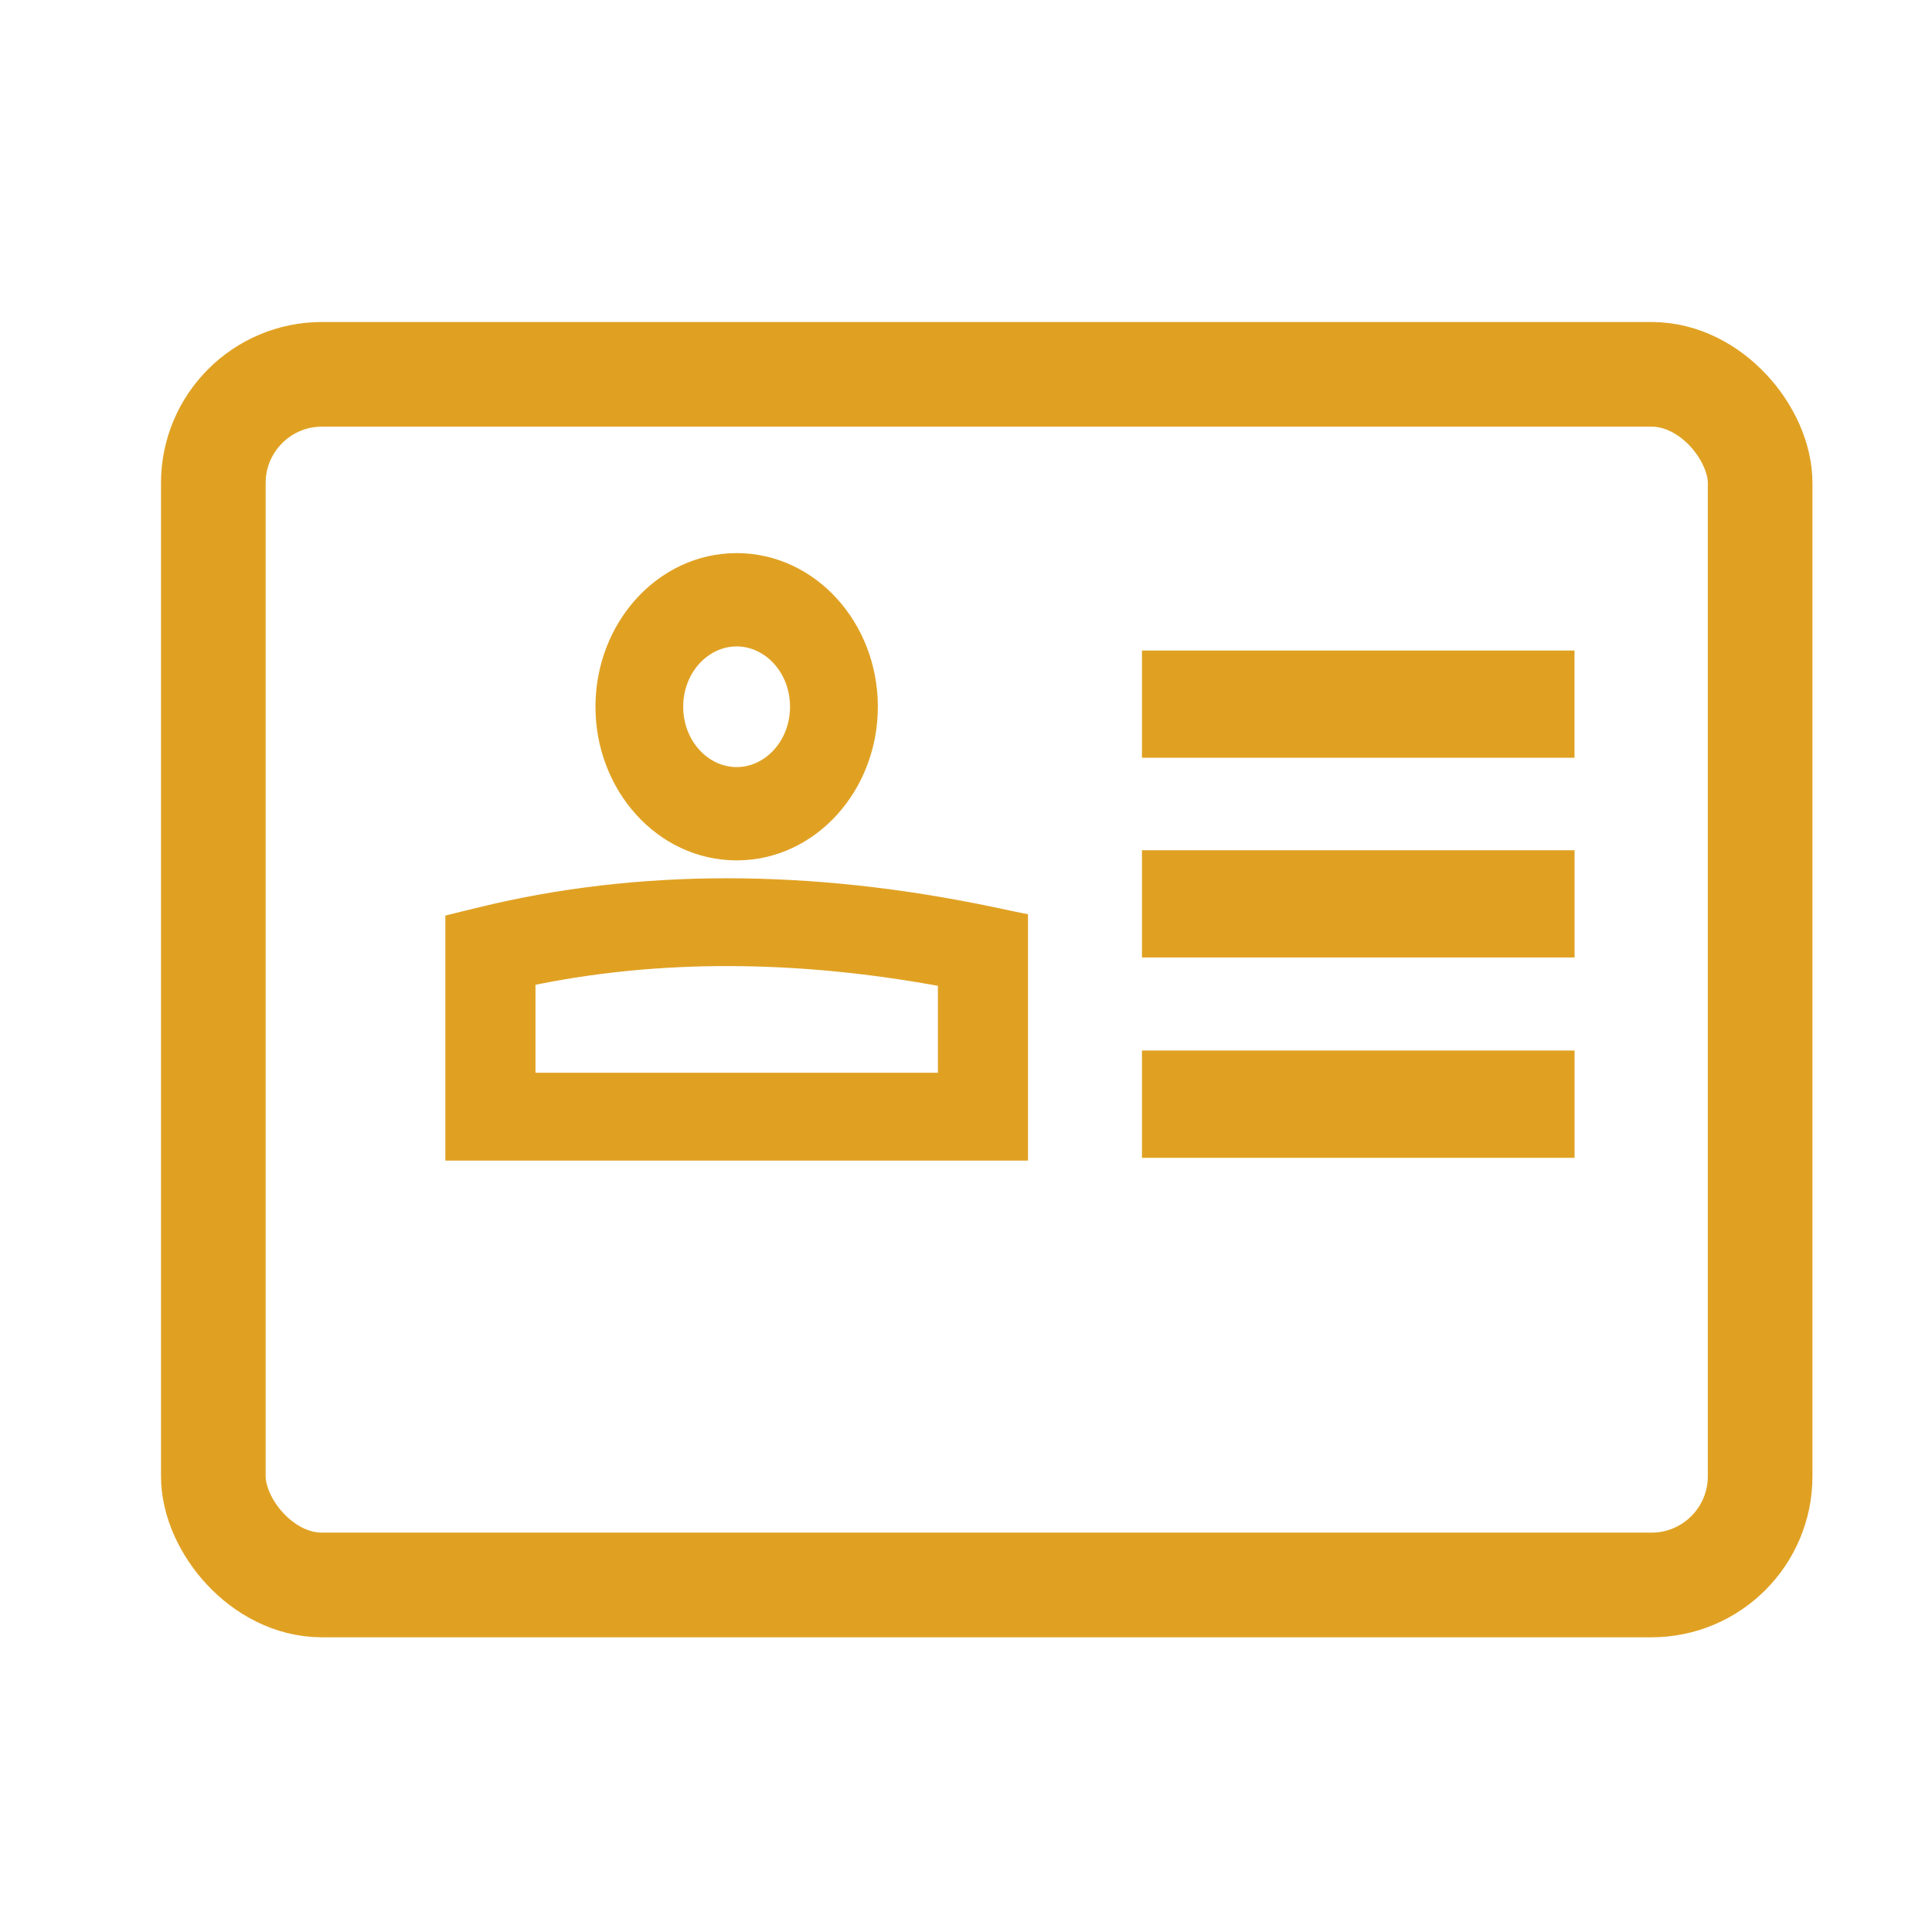 <svg width="24" height="24" viewBox="0 0 24 24" fill="none" xmlns="http://www.w3.org/2000/svg">
<path d="M9.151 10.588C10.072 10.588 10.805 9.768 10.805 8.779C10.805 7.791 10.072 6.971 9.151 6.971C8.23 6.971 7.497 7.791 7.497 8.779C7.497 9.768 8.23 10.588 9.151 10.588ZM9.151 7.93C9.563 7.93 9.914 8.302 9.914 8.779C9.914 9.257 9.563 9.629 9.151 9.629C8.739 9.629 8.387 9.257 8.387 8.779C8.387 8.302 8.739 7.93 9.151 7.93Z" fill="#E0A123" stroke="#E0A123" stroke-width="0.2"/>
<path d="M5.979 11.367L5.979 11.367L5.708 11.433L5.632 11.452V11.53V14.217V14.317H5.732H12.57H12.67V14.217V11.521V11.439L12.591 11.423L12.308 11.363C12.308 11.363 12.307 11.363 12.307 11.363C10.052 10.892 7.922 10.892 5.979 11.367ZM11.751 13.426H6.552V12.152C8.154 11.814 9.899 11.817 11.751 12.163V13.426Z" fill="#E0A123" stroke="#E0A123" stroke-width="0.2"/>
<path d="M19.46 10.762V10.662H19.36H14.386H14.286V10.762V11.694V11.794H14.386H19.36H19.46V11.694V10.762Z" fill="#E0A123" stroke="#E0A123" stroke-width="0.2"/>
<path d="M19.459 8.281V8.181H19.359H14.386H14.286V8.281V9.213V9.313H14.386H19.359H19.459V9.213V8.281Z" fill="#E0A123" stroke="#E0A123" stroke-width="0.2"/>
<path d="M19.46 13.251V13.15H19.36H14.386H14.286V13.251V14.182V14.283H14.386H19.36H19.46V14.182V13.251Z" fill="#E0A123" stroke="#E0A123" stroke-width="0.2"/>
<rect x="2.65" y="4.65" width="19.215" height="15.039" rx="1.35" stroke="#E0A123" stroke-width="1.3"/>
</svg>
